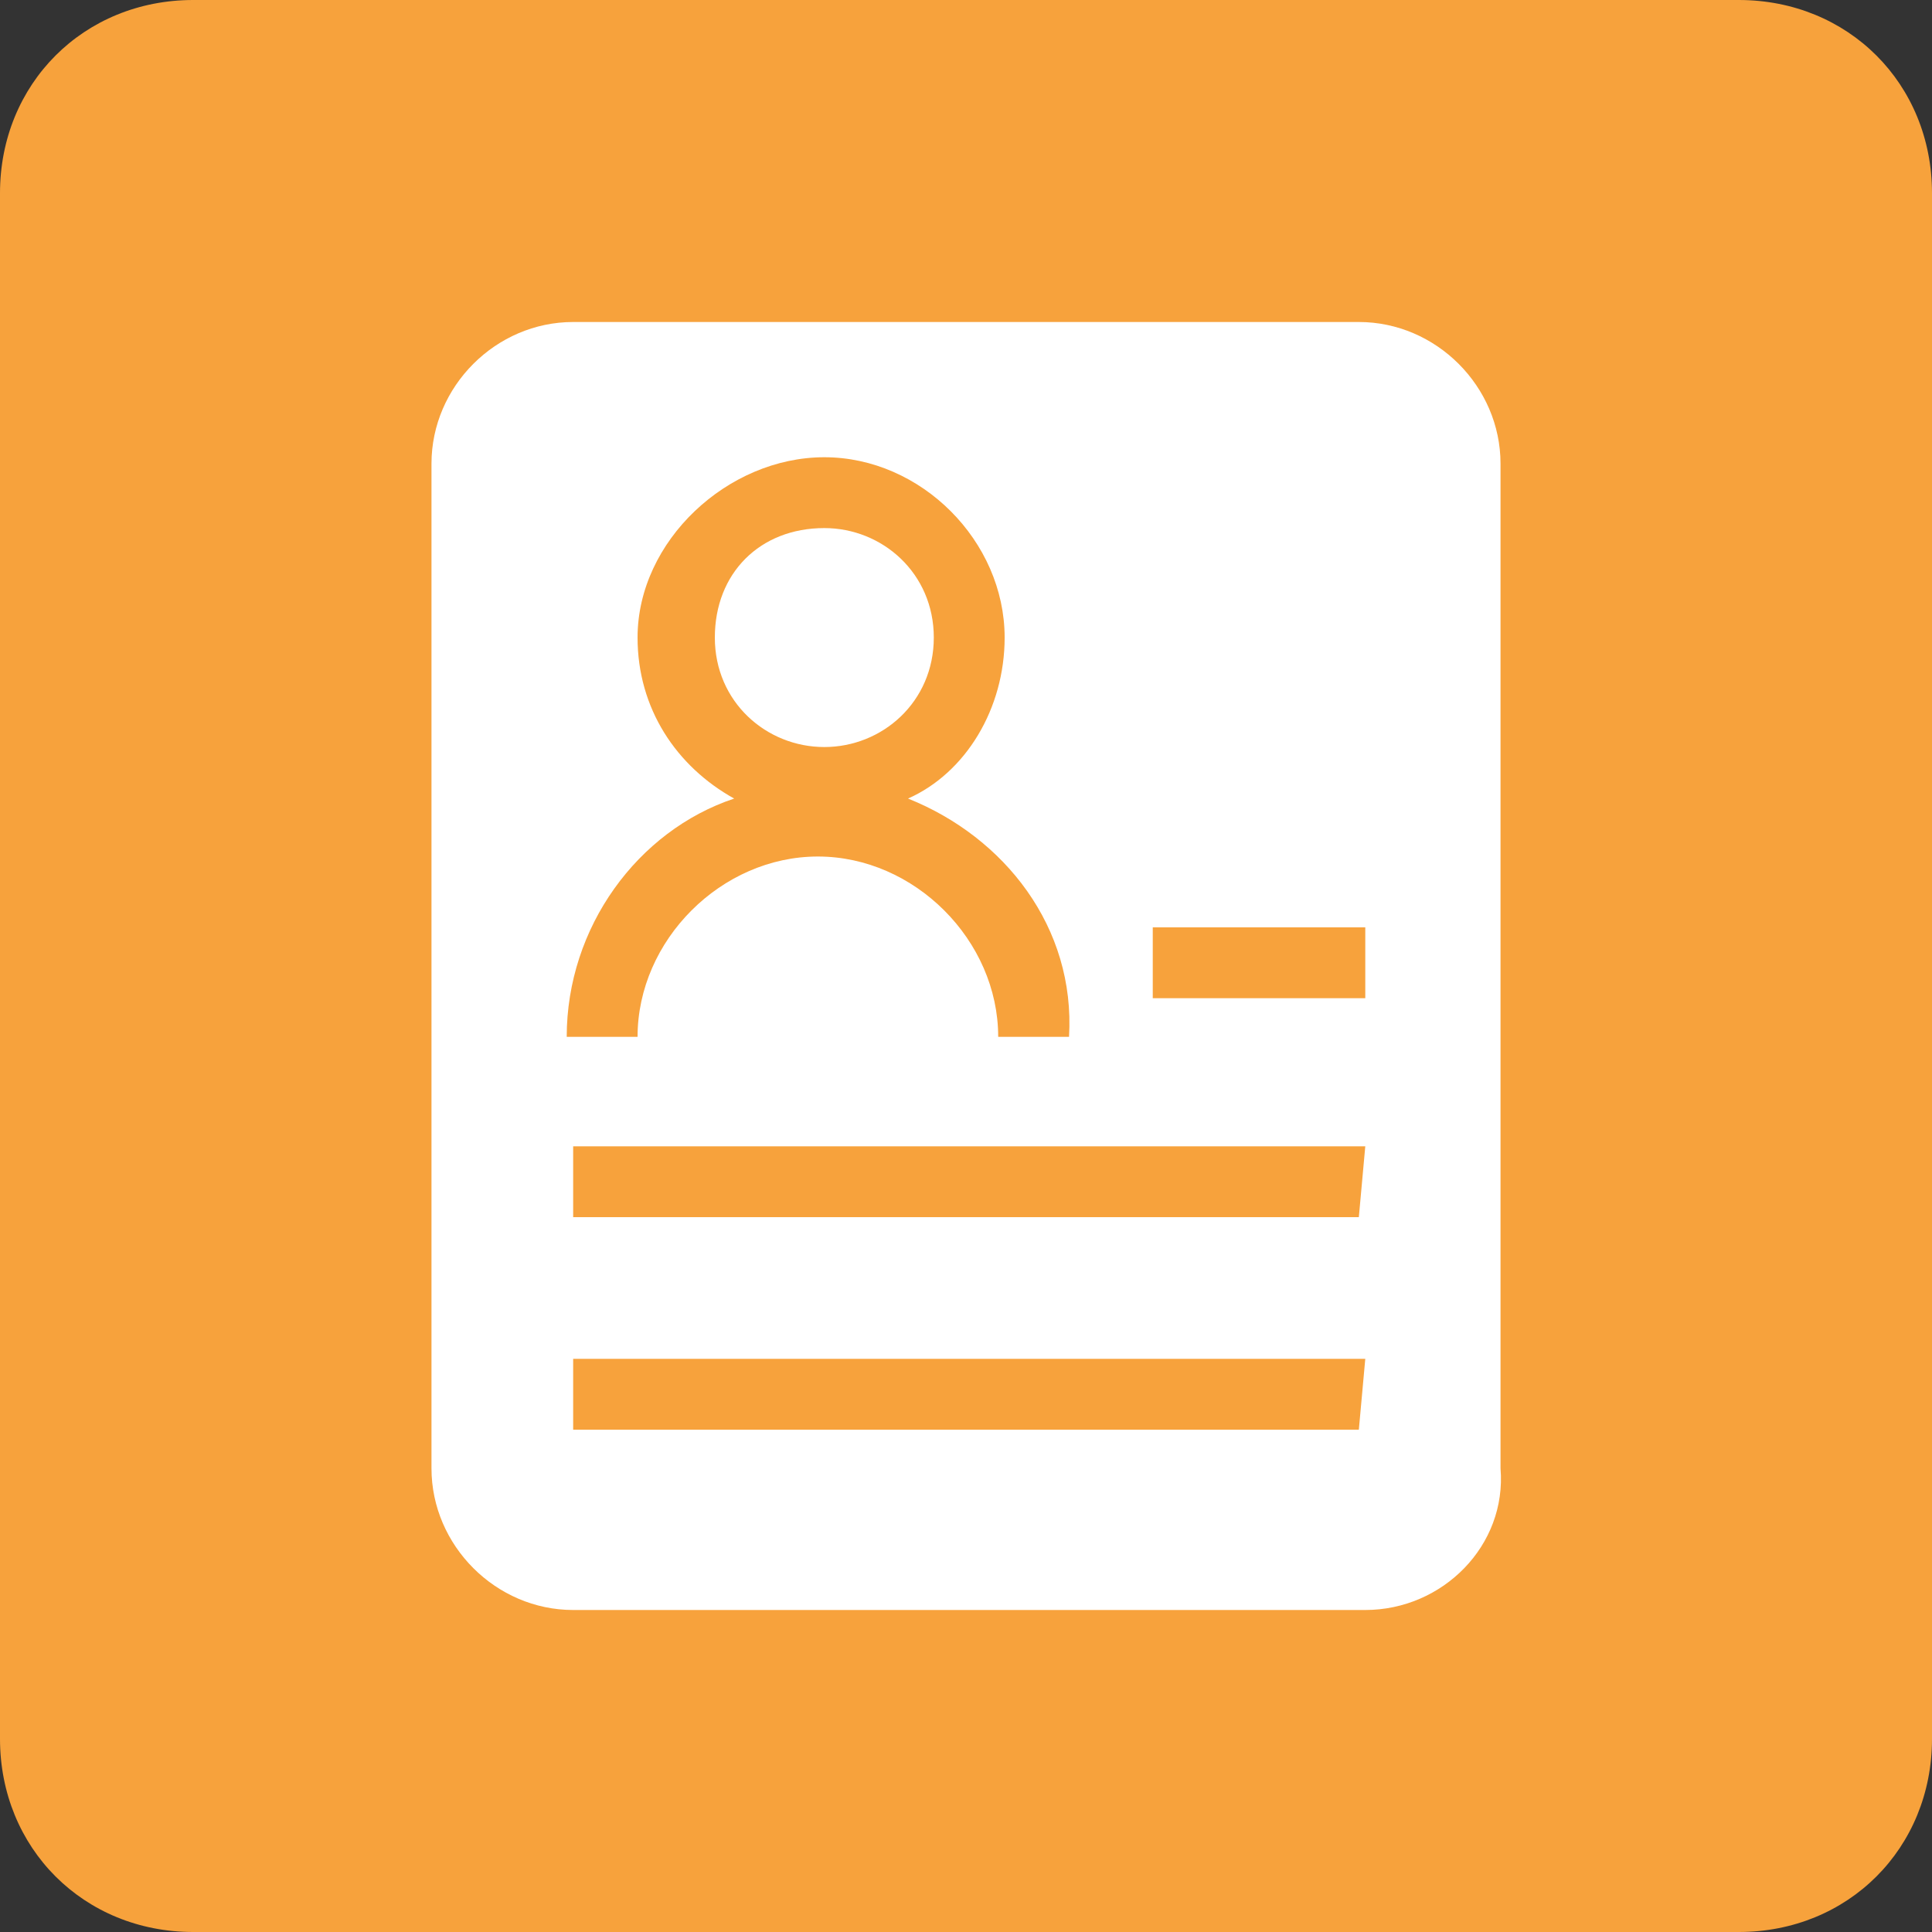 <?xml version="1.0" encoding="utf-8"?>
<!-- Generator: Adobe Illustrator 21.0.0, SVG Export Plug-In . SVG Version: 6.00 Build 0)  -->
<svg version="1.1" id="图层_1" xmlns="http://www.w3.org/2000/svg" xmlns:xlink="http://www.w3.org/1999/xlink" x="0px" y="0px"
	 viewBox="0 0 30 30" style="enable-background:new 0 0 30 30;" xml:space="preserve">
<rect x="0" y="0" width="30" height="30" fill="#333333" stroke="none"/>
<style type="text/css">
	.st0{fill:#F7A23C;}
	.st1{fill:#FFFFFF;}
</style>
<path class="st0" d="M27,30H3c-1.7,0-3-1.3-3-3V3c0-1.7,1.3-3,3-3h24c1.7,0,3,1.3,3,3v24C30,28.7,28.7,30,27,30z"/>
<path class="st1" d="M21.2,25H8.9c-1.2,0-2.2-1-2.2-2.2V7.2C6.7,6,7.7,5,8.9,5h12.2c1.2,0,2.2,1,2.2,2.2v15.6
	C23.4,24,22.4,25,21.2,25z M14.1,12.4C15,12,15.6,11,15.6,9.9c0-1.5-1.3-2.8-2.8-2.8S9.9,8.4,9.9,9.9c0,1.1,0.6,2,1.5,2.5
	c-1.5,0.5-2.6,2-2.6,3.7h1.1c0-1.5,1.3-2.8,2.8-2.8s2.8,1.3,2.8,2.8h1.1C16.7,14.4,15.6,13,14.1,12.4z M21.2,14.4h-3.3v1.1h3.3V14.4
	z M21.2,17.8H8.9v1.1h12.2L21.2,17.8L21.2,17.8z M21.2,21.1H8.9v1.1h12.2L21.2,21.1L21.2,21.1z M12.8,11.6c-0.9,0-1.7-0.7-1.7-1.7
	s0.7-1.7,1.7-1.7c0.9,0,1.7,0.7,1.7,1.7S13.7,11.6,12.8,11.6z"/>
</svg>
